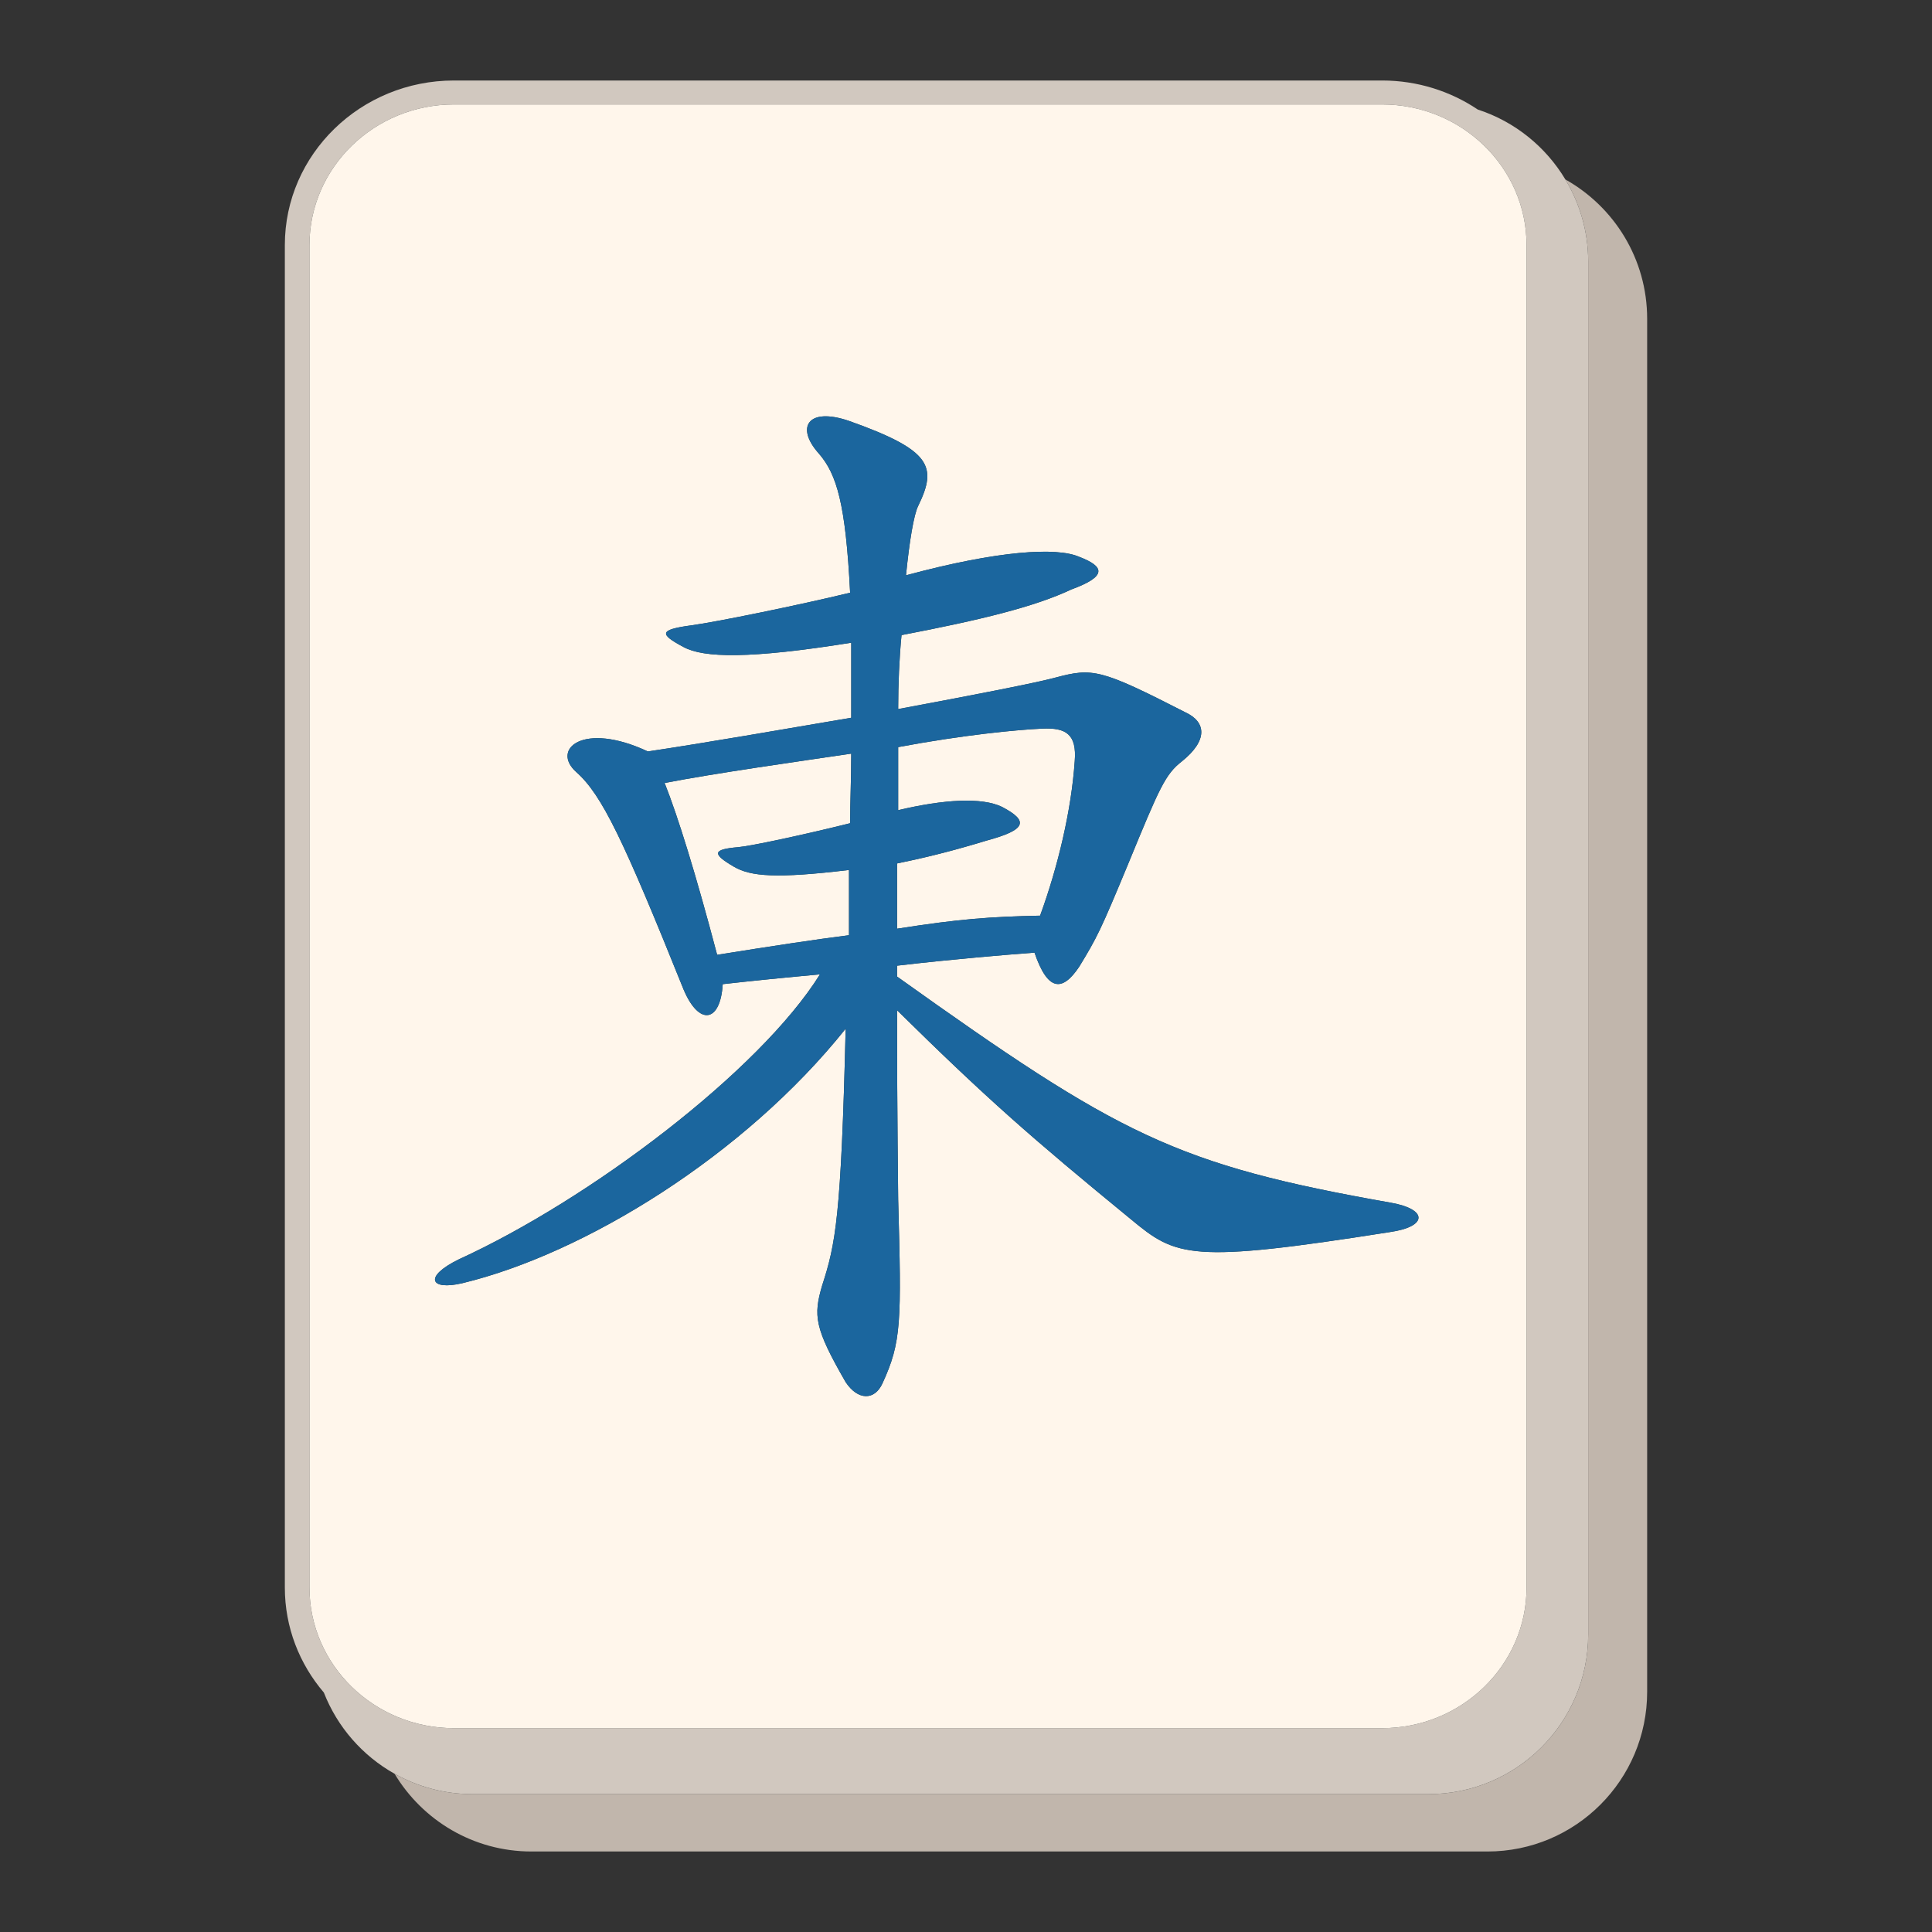 <?xml version="1.0" encoding="utf-8"?>
<!-- Generator: Adobe Illustrator 23.1.0, SVG Export Plug-In . SVG Version: 6.00 Build 0)  -->
<svg version="1.1" id="Layer_1" xmlns="http://www.w3.org/2000/svg" xmlns:xlink="http://www.w3.org/1999/xlink" x="0px" y="0px"
	 viewBox="0 0 1200 1200" enable-background="new 0 0 1200 1200" xml:space="preserve">
<rect x="0" y="0" width="1200" height="1200" fill="#333333" stroke="none"/>
<g>
	<path fill="#C1B6AC" d="M972.276,111.457c8.948,14.906,14.189,32.291,14.189,50.941v852.735c0,54.806-44.43,99.236-99.236,99.236
		H293.495c-17.599,0-34.1-4.628-48.431-12.663c17.346,28.895,48.892,48.294,85.047,48.294h593.734
		c54.805,0,99.236-44.429,99.236-99.236V198.029C1023.081,160.823,1002.574,128.444,972.276,111.457z"/>
	<path fill="#D1C8BF" d="M887.23,1114.369c54.805,0,99.236-44.429,99.236-99.236V162.398c0-18.651-5.241-36.036-14.189-50.941
		c-12.209-20.338-31.428-35.956-54.391-43.413C900.965,56.688,880.492,50,858.427,50H281.948
		c-57.913,0-105.029,45.847-105.029,102.195v833.879c0,24.762,9.11,47.488,24.227,65.195c8.406,21.462,24.016,39.278,43.919,50.437
		c14.331,8.035,30.832,12.663,48.431,12.663H887.23z M192.211,986.074V152.195c0-48.144,40.254-87.314,89.736-87.314h576.479
		c49.483,0,89.737,39.17,89.737,87.314v833.879c0,48.144-40.255,87.314-89.737,87.314H281.948
		C232.465,1073.388,192.211,1034.217,192.211,986.074z"/>
	<path fill="#FFF6EB" d="M281.948,1073.388h576.479c49.483,0,89.737-39.171,89.737-87.314V152.195
		c0-48.144-40.255-87.314-89.737-87.314H281.948c-49.483,0-89.736,39.17-89.736,87.314v833.879
		C192.211,1034.217,232.465,1073.388,281.948,1073.388z M863.257,765.27c-124.232,19.582-132.566,15.528-161.023-8.109
		c-61.774-50.651-88.841-74.294-145.058-129.674c0,71.591,0.694,108.066,0.694,117.519c2.083,76.321,2.083,88.477-9.715,114.14
		c-4.86,10.805-15.268,10.805-22.908-0.675c-19.436-33.772-20.13-41.198-14.576-60.111c8.326-25.663,11.798-42.549,14.576-159.392
		c-63.162,79.024-162.411,139.81-238.066,158.041c-20.13,4.73-24.29-4.047-2.083-14.859
		c81.209-37.143,186.709-116.835,224.185-176.946c-22.208,2.027-42.338,4.047-60.385,6.074
		c-1.389,23.643-14.575,26.339-24.289,3.379c-37.484-93.207-50.671-120.898-66.635-135.081
		c-15.964-14.183,4.167-31.737,44.42-12.832c36.095-5.398,82.6-13.507,126.324-20.933c0-17.562,0-33.096,0-46.604
		c-63.162,10.129-91.618,9.453-104.109,2.703c-15.27-8.109-15.27-10.805,4.86-13.507c15.262-2.027,68.015-12.832,98.555-20.265
		c-2.777-55.38-8.332-73.618-19.436-86.45c-14.575-16.21-6.938-29.042,18.742-20.257c51.357,18.23,54.83,28.366,43.032,52.678
		c-2.777,5.406-5.555,22.285-7.632,43.225c57.608-15.535,93.694-17.562,107.575-11.48c15.964,6.075,17.353,12.156-4.853,20.258
		c-22.909,10.811-56.226,18.913-105.5,28.366c-1.389,14.183-2.083,30.394-2.083,45.928c47.198-8.777,85.37-16.21,97.86-19.589
		c22.909-6.074,27.762-5.398,80.515,21.616c13.187,6.082,13.881,17.562-2.083,30.393c-10.409,8.101-13.881,16.211-33.317,63.482
		c-17.353,41.881-19.436,45.928-30.54,64.165c-10.409,15.534-19.428,15.534-27.762-8.777c-18.047,1.352-50.662,4.047-85.368,8.101
		c0,2.703,0,4.73,0,6.757c138.123,98.606,172.821,116.835,306.777,140.479C886.861,751.087,886.861,761.891,863.257,765.27z"/>
	<path fill="#FFF6EB" d="M445.427,593.046c34.011-5.406,60.385-9.461,81.904-12.163c0-12.831,0-25.663,0-40.522
		c-45.115,5.406-61.079,4.054-71.487-2.027c-13.881-8.101-13.187-10.804,2.777-12.156c7.63-0.676,39.558-7.426,69.404-14.859
		c0-13.507,0.694-27.014,0.694-43.225c-31.928,4.73-84.674,12.156-115.907,18.237C421.138,507.265,432.24,543.064,445.427,593.046z"
		/>
	<path fill="#FFF6EB" d="M667.529,472.824c1.389-16.886-5.547-20.94-20.123-20.265c-15.964,0.676-49.977,4.055-89.536,11.48
		c0,13.514,0,27.022,0,39.177c28.457-6.757,52.053-8.109,64.543-2.027c16.658,8.777,15.27,14.183-9.713,20.933
		c-24.291,7.433-42.338,11.488-55.524,14.183c0,14.183,0,27.698,0,40.529c38.864-6.082,57.607-7.433,88.841-8.109
		C657.12,538.334,665.454,503.218,667.529,472.824z"/>
	<path fill="#1B669E" d="M863.953,747.032c-133.957-23.643-168.655-41.873-306.777-140.479c0-2.027,0-4.055,0-6.757
		c34.706-4.054,67.321-6.75,85.368-8.101c8.334,24.311,17.353,24.311,27.762,8.777c11.104-18.237,13.187-22.285,30.54-64.165
		c19.436-47.272,22.908-55.381,33.317-63.482c15.964-12.832,15.27-24.311,2.083-30.393c-52.753-27.015-57.606-27.69-80.515-21.616
		c-12.491,3.379-50.662,10.812-97.86,19.589c0-15.534,0.694-31.745,2.083-45.928c49.273-9.453,82.591-17.554,105.5-28.366
		c22.206-8.101,20.817-14.183,4.853-20.258c-13.881-6.081-49.968-4.054-107.575,11.48c2.077-20.941,4.855-37.819,7.632-43.225
		c11.798-24.311,8.324-34.447-43.032-52.678c-25.679-8.784-33.317,4.047-18.742,20.257c11.104,12.832,16.659,31.069,19.436,86.45
		c-30.54,7.433-83.292,18.237-98.555,20.265c-20.13,2.703-20.13,5.398-4.86,13.507c12.491,6.75,40.947,7.426,104.109-2.703
		c0,13.507,0,29.042,0,46.604c-43.724,7.426-90.229,15.535-126.324,20.933c-40.253-18.906-60.384-1.351-44.42,12.832
		c15.964,14.183,29.151,41.874,66.635,135.081c9.713,22.96,22.9,20.264,24.289-3.379c18.047-2.027,38.177-4.047,60.385-6.074
		c-37.475,60.111-142.975,139.803-224.185,176.946c-22.207,10.812-18.047,19.589,2.083,14.859
		c75.655-18.23,174.904-79.017,238.066-158.041c-2.777,116.843-6.249,133.729-14.576,159.392
		c-5.555,18.913-4.86,26.339,14.576,60.111c7.64,11.48,18.047,11.48,22.908,0.675c11.798-25.663,11.798-37.819,9.715-114.14
		c0-9.453-0.694-45.928-0.694-117.519c56.217,55.38,83.285,79.024,145.058,129.674c28.457,23.636,36.791,27.69,161.023,8.109
		C886.861,761.891,886.861,751.087,863.953,747.032z M557.176,536.307c13.187-2.696,31.234-6.75,55.524-14.183
		c24.983-6.75,26.372-12.156,9.713-20.933c-12.491-6.082-36.087-4.73-64.543,2.027c0-12.156,0-25.663,0-39.177
		c39.558-7.426,73.572-10.805,89.536-11.48c14.576-0.675,21.511,3.379,20.123,20.265c-2.075,30.393-10.409,65.509-21.511,95.903
		c-31.234,0.676-49.977,2.027-88.841,8.109C557.176,564.004,557.176,550.49,557.176,536.307z M528.025,511.319
		c-29.845,7.433-61.774,14.183-69.404,14.859c-15.964,1.352-16.658,4.054-2.777,12.156c10.408,6.082,26.372,7.433,71.487,2.027
		c0,14.859,0,27.69,0,40.522c-21.519,2.703-47.892,6.758-81.904,12.163c-13.187-49.982-24.29-85.782-32.615-106.715
		c31.234-6.082,83.979-13.507,115.907-18.237C528.72,484.305,528.025,497.812,528.025,511.319z"/>
</g>
</svg>
